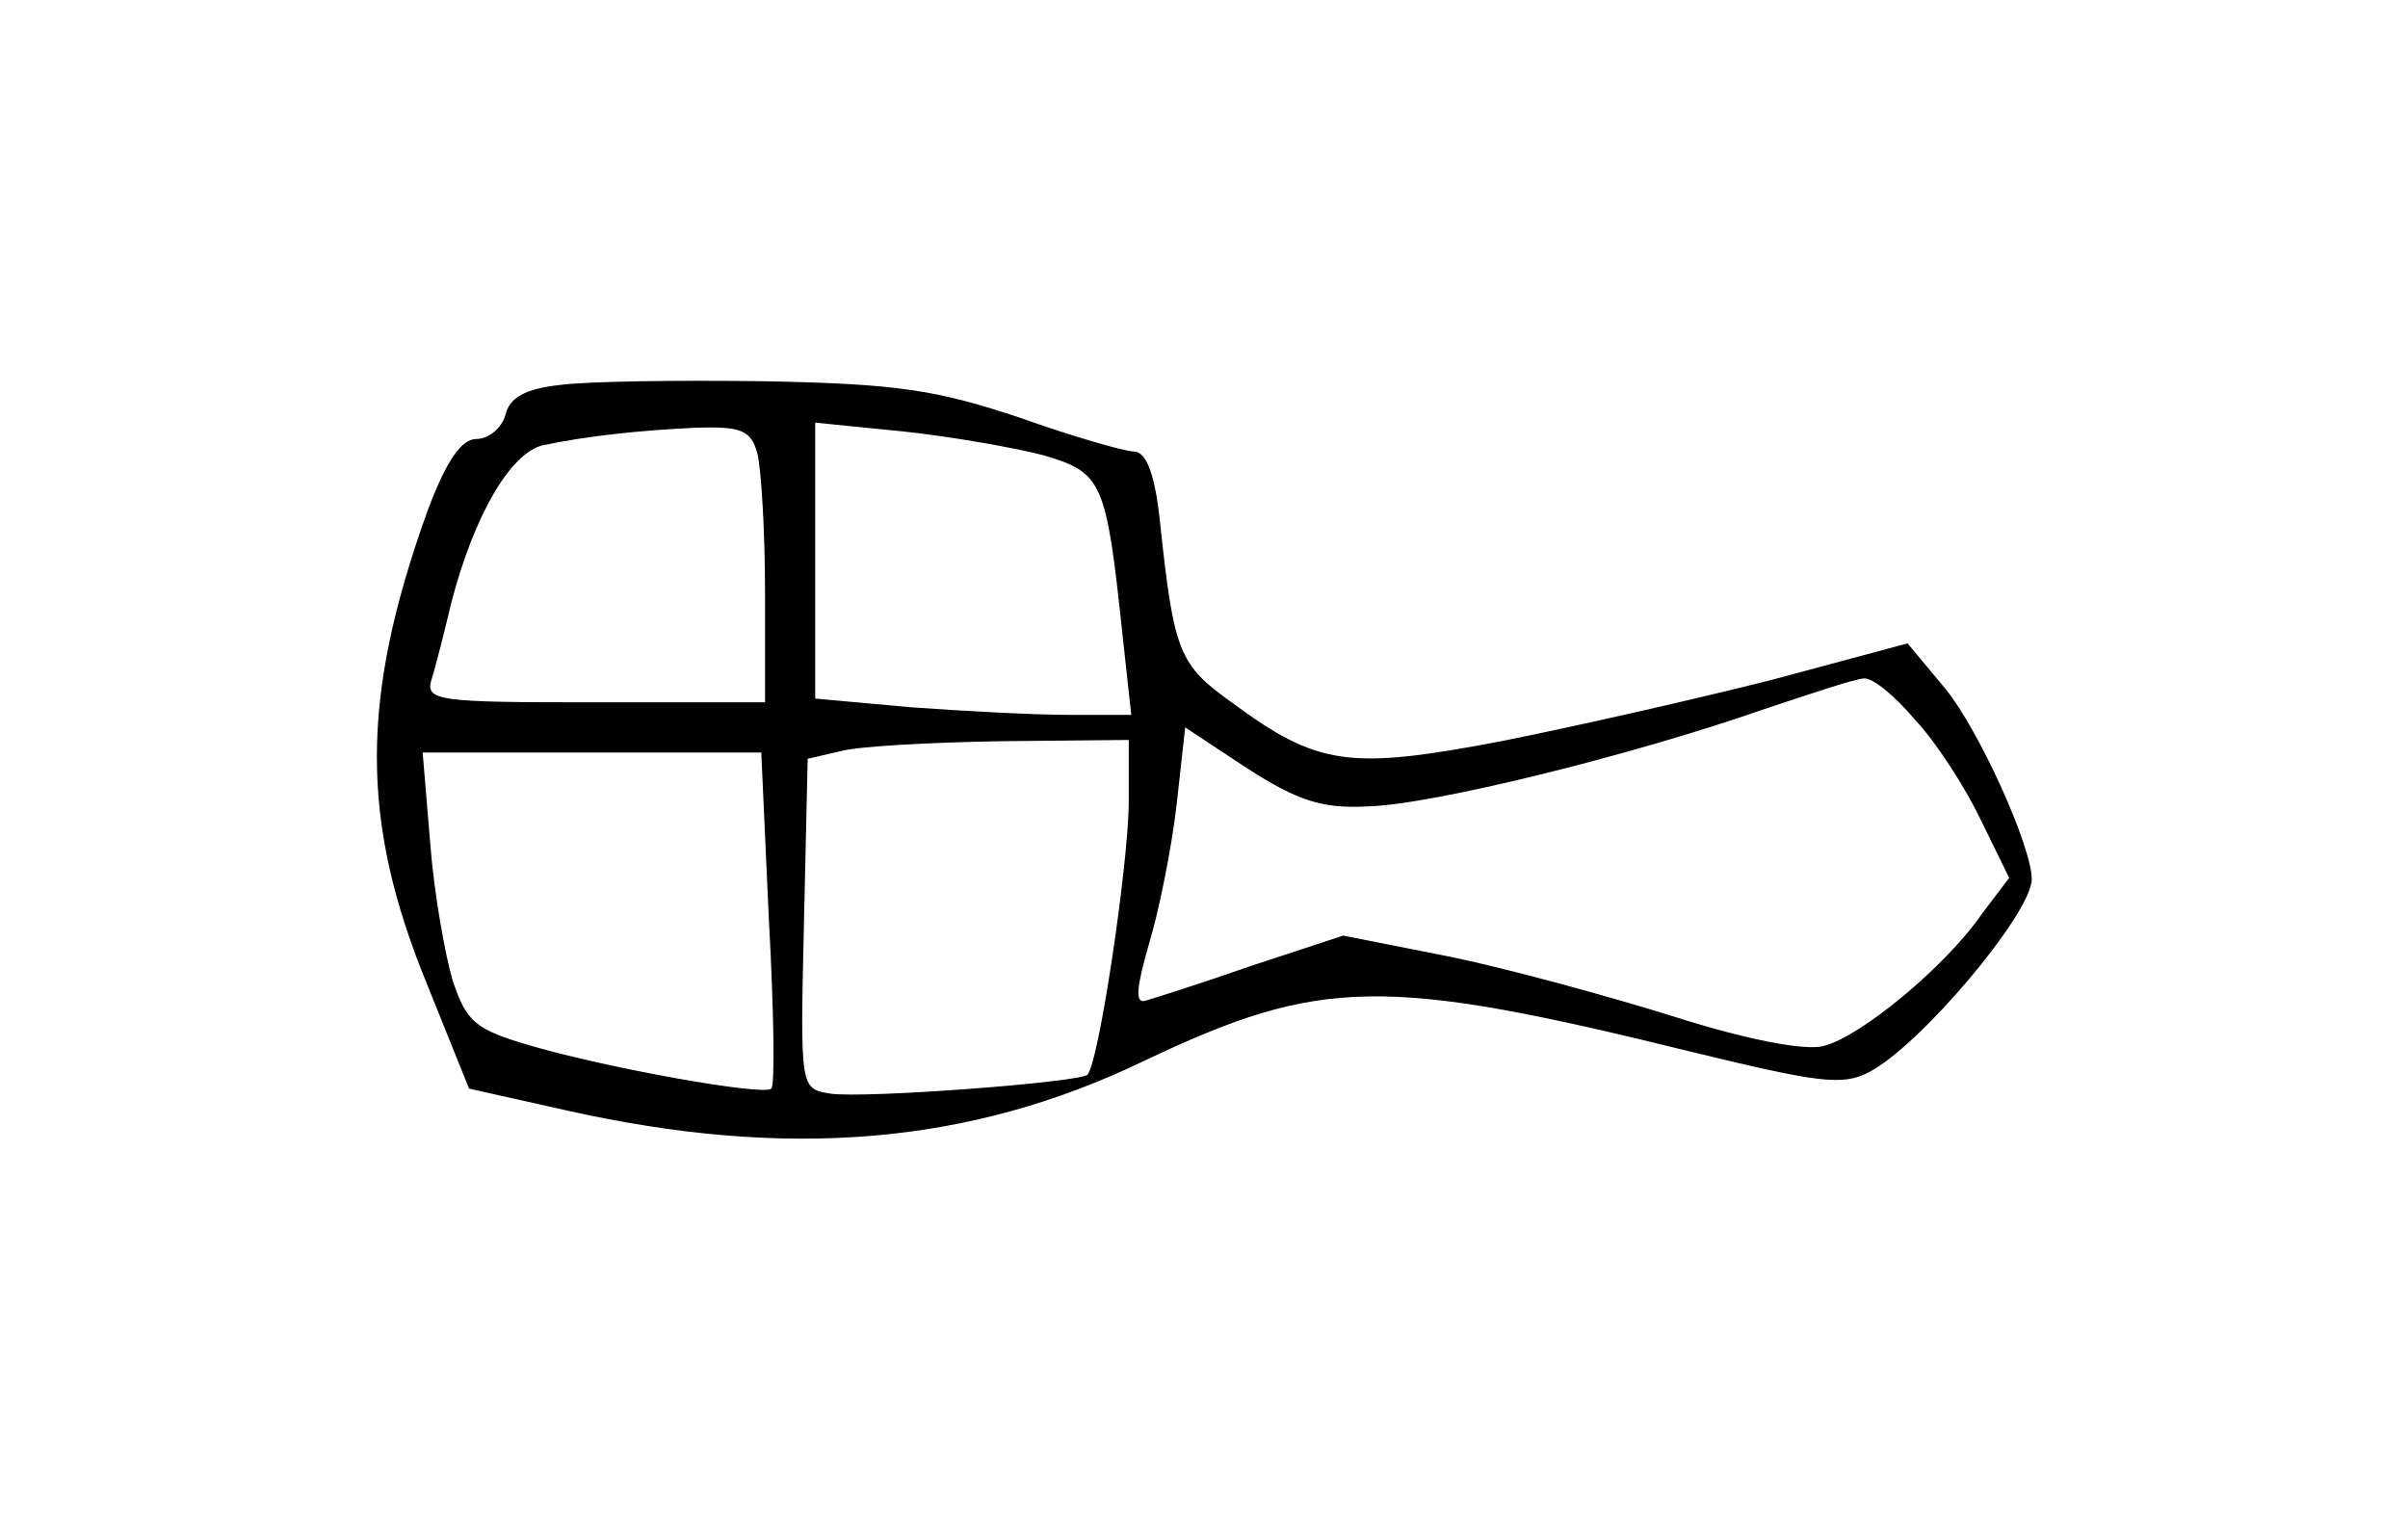 <?xml version="1.0" standalone="no"?>
<!DOCTYPE svg PUBLIC "-//W3C//DTD SVG 20010904//EN"
 "http://www.w3.org/TR/2001/REC-SVG-20010904/DTD/svg10.dtd">
<svg version="1.0" xmlns="http://www.w3.org/2000/svg"
 width="192pt" height="121pt" viewBox="0 0 192 121"
 preserveAspectRatio="xMidYMid meet">
<g transform="translate(0,121) scale(0.1,-0.1)"
fill="#000000" stroke="none">
<path d="M446 903 c-27 -3 -40 -10 -43 -24 -3 -10 -13 -19 -23 -19 -12 0 -24
-17 -39 -57 -54 -150 -54 -248 0 -379 l33 -82 76 -17 c177 -40 323 -28 462 39
141 67 191 68 438 7 99 -24 119 -27 140 -16 41 21 130 127 130 154 0 26 -42
119 -69 152 l-30 36 -108 -29 c-59 -15 -156 -37 -216 -49 -121 -23 -146 -20
-215 31 -42 30 -46 40 -57 143 -4 39 -11 57 -21 57 -7 0 -49 12 -91 27 -66 22
-97 27 -203 29 -69 1 -142 0 -164 -3z m158 -55 c3 -13 6 -62 6 -110 l0 -88
-136 0 c-124 0 -135 1 -130 18 3 9 10 37 16 62 18 69 47 119 73 125 33 7 77
12 123 14 35 1 43 -2 48 -21z m228 -1 c47 -14 50 -20 63 -143 l7 -64 -50 0
c-27 0 -83 3 -125 6 l-77 7 0 110 0 110 70 -7 c38 -4 89 -13 112 -19z m695
-211 c17 -18 40 -54 52 -79 l23 -47 -22 -29 c-29 -42 -97 -98 -126 -105 -15
-4 -61 5 -118 23 -51 16 -131 38 -179 48 l-86 17 -73 -24 c-40 -14 -78 -26
-85 -28 -8 -2 -7 10 3 45 8 26 18 76 22 110 l7 63 50 -33 c39 -25 59 -32 95
-30 51 1 212 41 315 77 39 13 75 25 81 25 7 1 25 -14 41 -33z m-627 -68 c-1
-52 -24 -206 -33 -215 -7 -6 -177 -19 -205 -15 -24 4 -24 4 -21 135 l3 132 26
6 c14 4 71 7 128 8 l102 1 0 -52z m-287 -90 c4 -72 5 -134 2 -136 -6 -6 -129
16 -191 34 -45 13 -52 19 -63 52 -6 20 -15 70 -18 110 l-6 72 135 0 135 0 6
-132z"/>
</g>
</svg>
